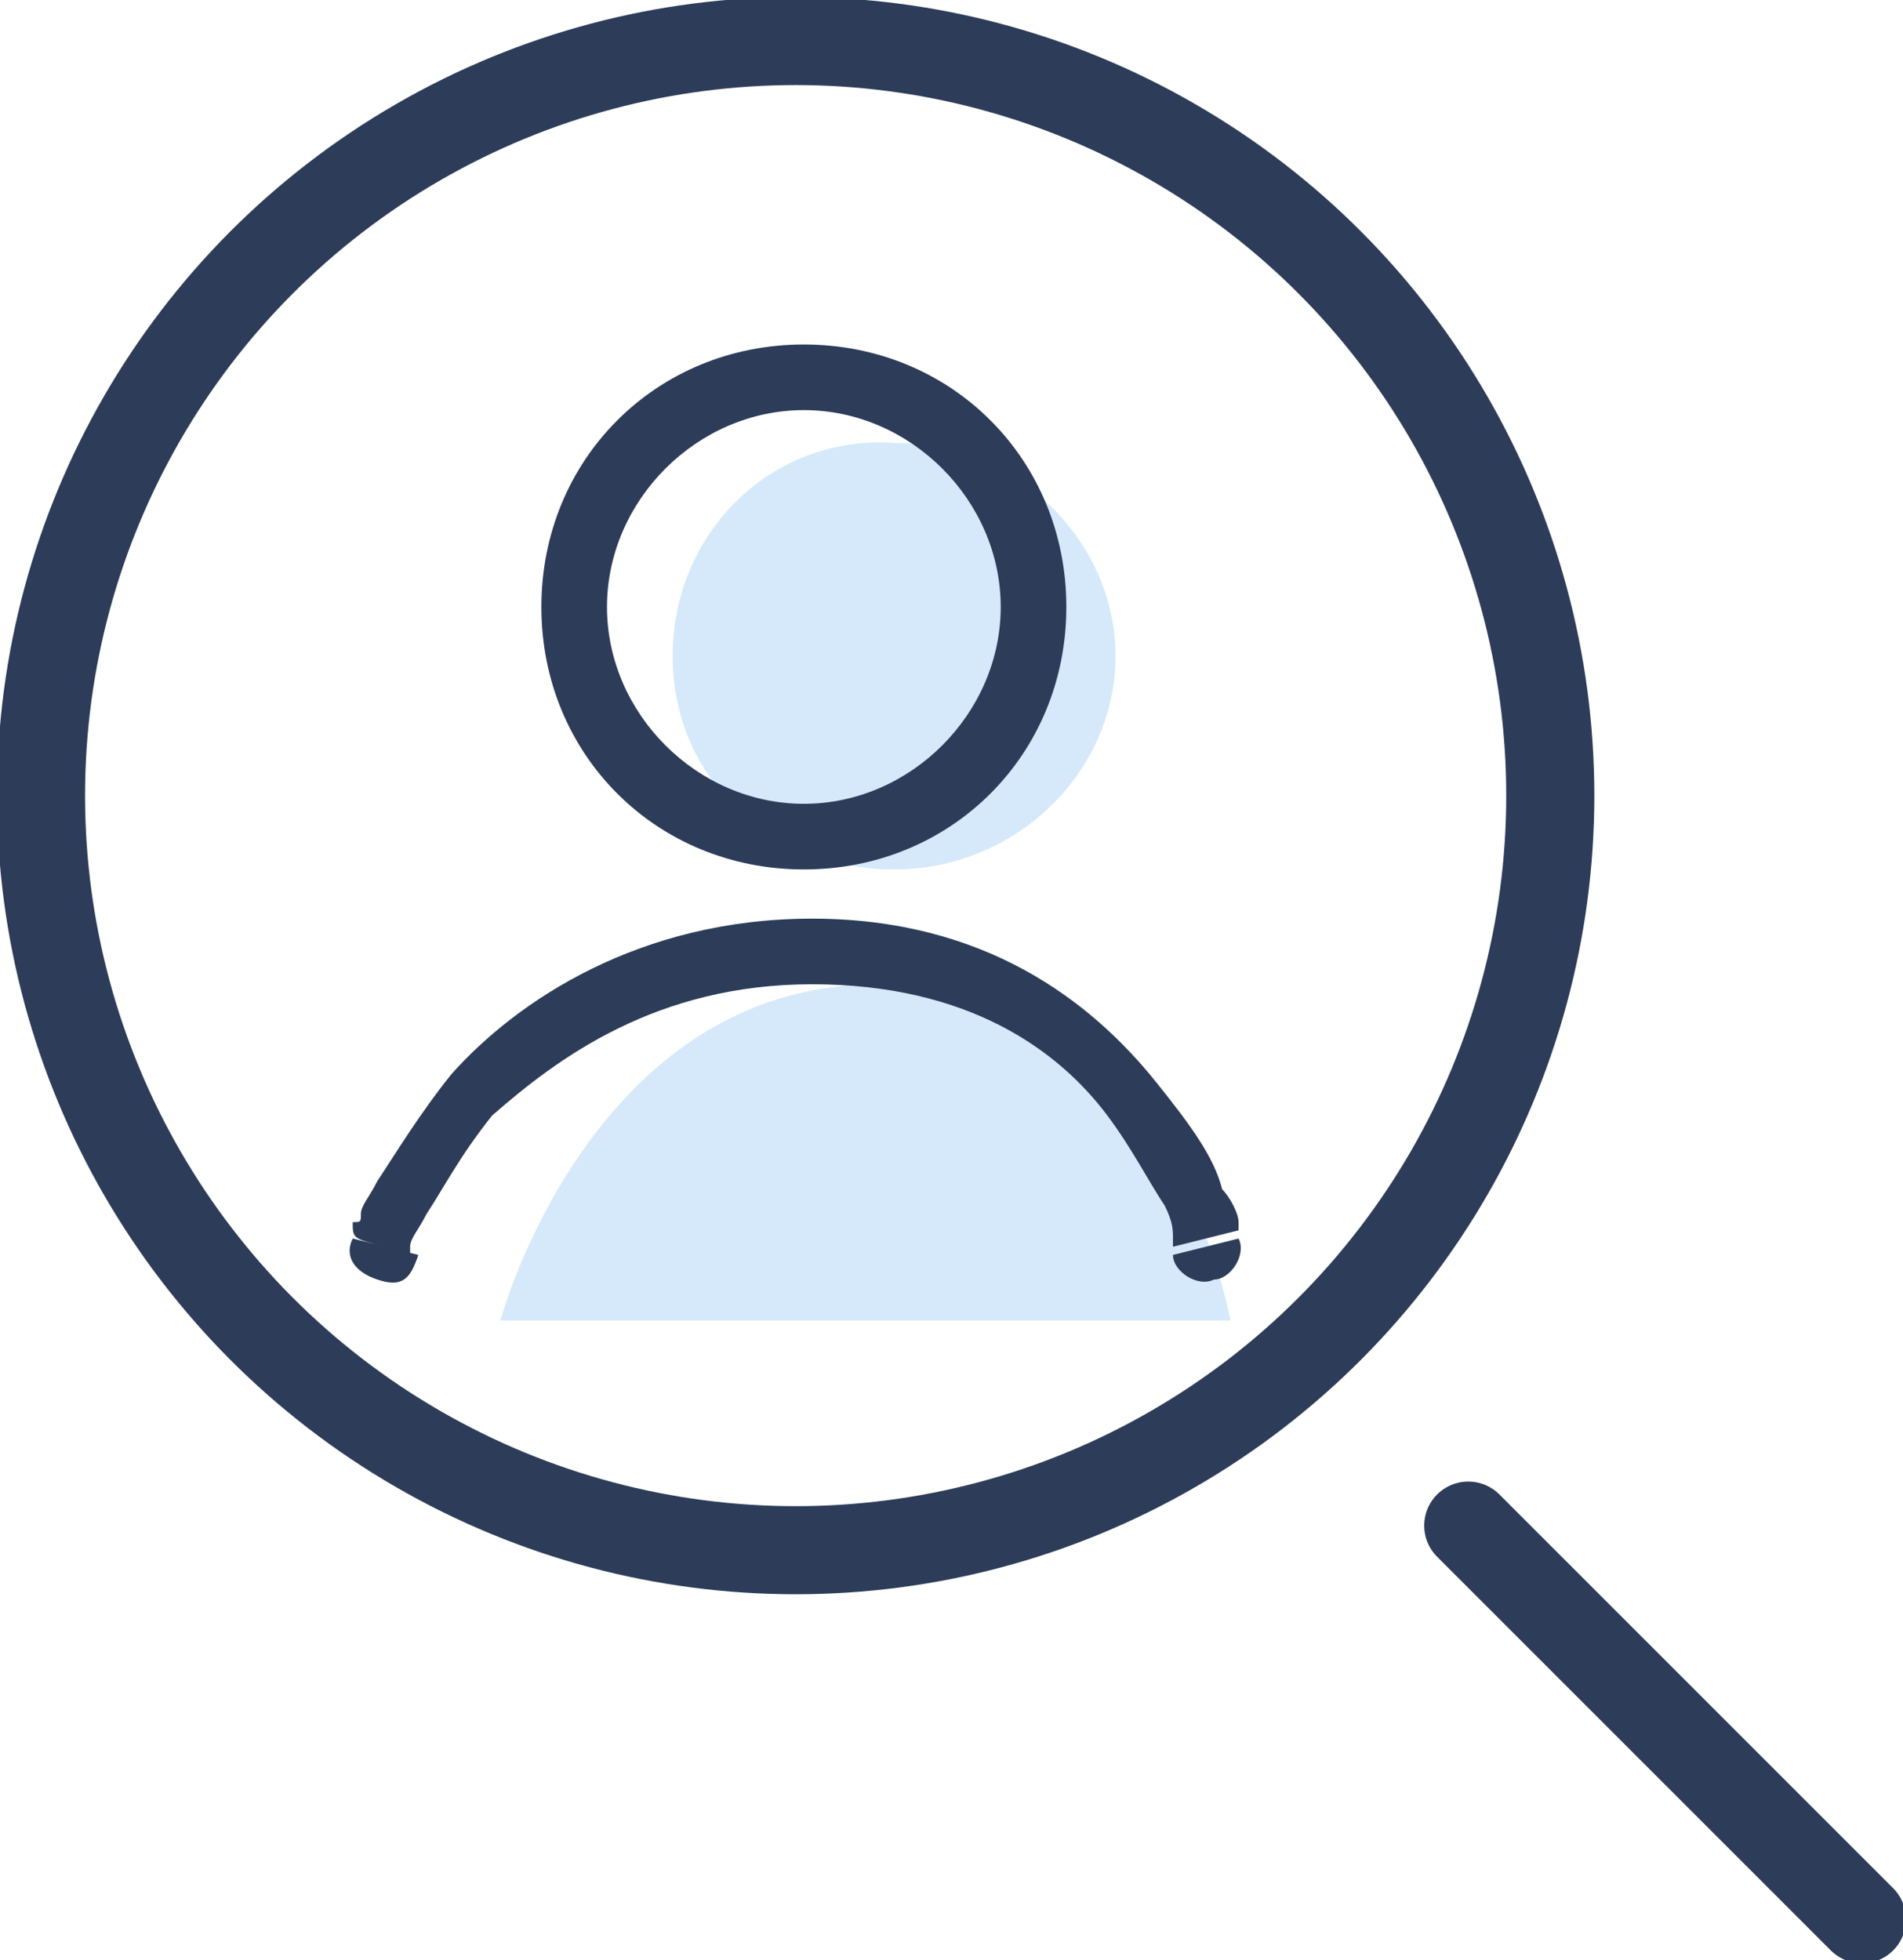 <?xml version="1.0" encoding="utf-8"?>
<!-- Generator: Adobe Illustrator 21.0.0, SVG Export Plug-In . SVG Version: 6.00 Build 0)  -->
<svg version="1.1" id="图层_1" xmlns="http://www.w3.org/2000/svg" xmlns:xlink="http://www.w3.org/1999/xlink" x="0px" y="0px"
	 viewBox="0 0 23.2 23.9" style="enable-background:new 0 0 23.2 23.9;" xml:space="preserve">
<style type="text/css">
	.st0{fill:#D5E9FA;}
	.st1{fill:#2C3C59;}
	.st2{fill:none;stroke:#2C3C59;stroke-width:1.074;}
	.st3{fill:none;stroke:#2C3C59;stroke-width:1.074;stroke-linecap:round;}
</style>
<path class="st0" d="M10.9,10.6c1.5,0,2.7-1.2,2.7-2.6s-1.2-2.6-2.7-2.6C9.4,5.3,8.2,6.5,8.2,8S9.4,10.6,10.9,10.6z"/>
<path class="st0" d="M6.1,16.1c0,0,1.1-4.1,4.6-4.1c3.6,0,4.3,4.1,4.3,4.1H6.1z"/>
<path class="st1" d="M4.3,15.1c-0.1,0.2,0,0.4,0.3,0.5s0.4,0,0.5-0.3L4.3,15.1z M14.3,15.3c0,0.2,0.3,0.4,0.5,0.3
	c0.2,0,0.4-0.3,0.3-0.5L14.3,15.3z M12.2,7.4c0,1.3-1.1,2.4-2.4,2.4v0.8c1.8,0,3.2-1.4,3.2-3.2H12.2z M9.8,9.8
	c-1.3,0-2.4-1.1-2.4-2.4H6.6c0,1.8,1.4,3.2,3.2,3.2V9.8z M7.4,7.4C7.4,6.1,8.5,5,9.8,5V4.2C8,4.2,6.6,5.6,6.6,7.4H7.4z M9.8,5
	c1.3,0,2.4,1.1,2.4,2.4H13c0-1.8-1.4-3.2-3.2-3.2V5z M4.7,15.2C5,15.3,5,15.3,5,15.3l0,0l0,0c0,0,0,0,0,0c0,0,0,0,0,0c0,0,0,0,0,0
	c0,0,0-0.1,0-0.1c0-0.1,0.1-0.2,0.2-0.4c0.2-0.3,0.4-0.7,0.8-1.2C6.8,12.9,8,12,9.9,12v-0.8c-2.1,0-3.6,1-4.4,1.9
	c-0.4,0.5-0.7,1-0.9,1.3c-0.1,0.2-0.2,0.3-0.2,0.4c0,0.1,0,0.1-0.1,0.1c0,0,0,0,0,0c0,0,0,0,0,0c0,0,0,0,0,0c0,0,0,0,0,0v0
	C4.3,15.1,4.3,15.1,4.7,15.2z M9.9,12c1.9,0,3,0.8,3.6,1.6c0.3,0.4,0.5,0.8,0.7,1.1c0.1,0.2,0.1,0.3,0.1,0.4c0,0,0,0.1,0,0.1
	c0,0,0,0,0,0c0,0,0,0,0,0l0,0l0,0l0,0c0,0,0,0,0.4-0.1c0.4-0.1,0.4-0.1,0.4-0.1s0,0,0,0c0,0,0,0,0,0c0,0,0,0,0,0c0,0,0,0,0,0
	c0,0,0,0,0,0c0,0,0-0.1,0-0.1c0-0.1-0.1-0.3-0.2-0.4c-0.1-0.4-0.4-0.8-0.8-1.3c-0.8-1-2.1-2-4.2-2V12z"/>
<circle class="st2" cx="9.7" cy="9.7" r="9.2"/>
<path class="st3" d="M17.9,18.6l4.8,4.8"/>
</svg>
